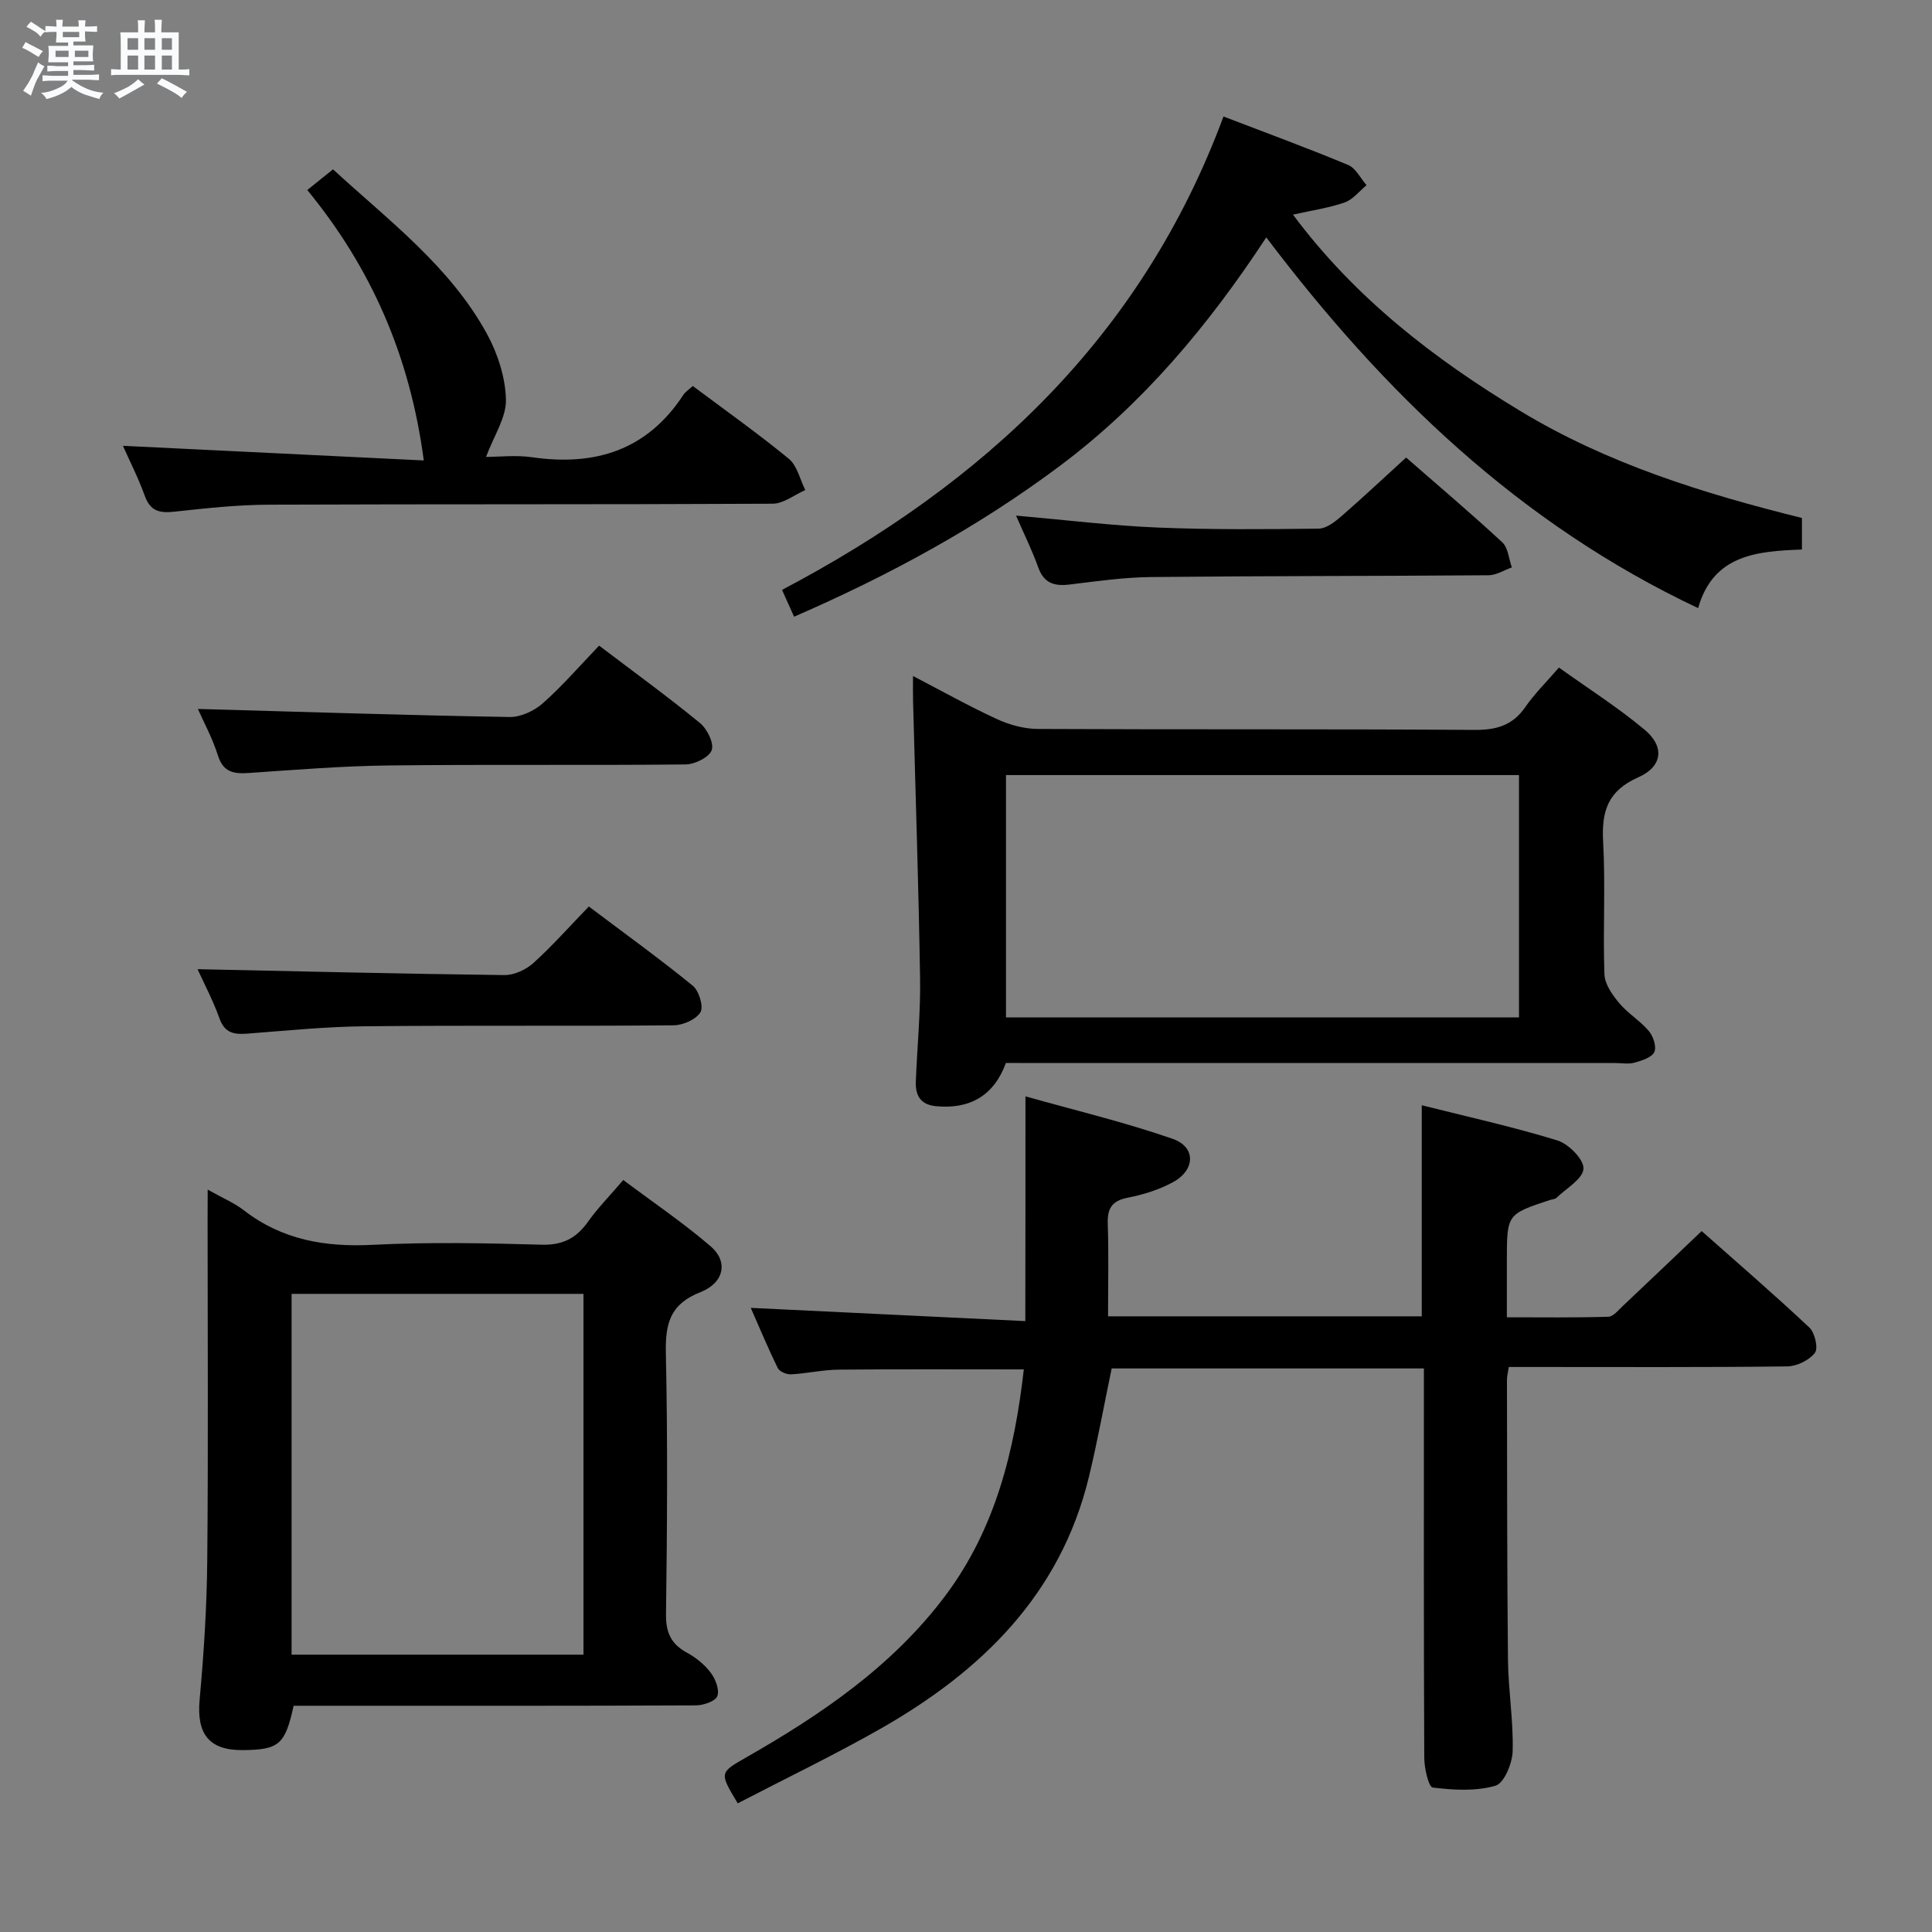 <svg enable-background="new 0 0 400 400" viewBox="0 0 400 400" xmlns="http://www.w3.org/2000/svg"><rect x="0" y="0" width="400" height="400" fill="#808080" stroke="none"/><path d="m6.8 9.5c.6.3 1.3.7 2.1 1.1-.4.4-.7.8-.9 1.2-.7-.4-1.3-.8-1.8-1.1s-1.1-.6-1.6-.8c.2-.4.5-.8.7-1.2.4.2.8.5 1.5.8zm.9 6.9c-.3.6-.5 1.1-.7 1.7s-.4 1.1-.6 1.7c-.6-.4-1.1-.7-1.6-1 .7-1 1.2-1.8 1.5-2.4.3-.5.6-1.1.8-1.7.3-.6.5-1.2.8-1.8.3.3.8.6 1.3.8-.7 1.3-1.2 2.2-1.5 2.7zm.1-11c.4.3 1 .7 1.7 1.1-.5.2-.8.6-1.1 1.1-.5-.6-1-1-1.4-1.2s-.9-.6-1.5-.8c.2-.4.5-.7.9-1.1.5.3.9.6 1.4.9zm10.5 13.1c1 .4 2 .6 3.1.7-.4.4-.7.8-.8 1.3-.9-.2-1.9-.6-3-.9-1-.4-2-.9-2.8-1.6-.5.4-1.1.9-1.9 1.3s-1.9.9-3.3 1.2c-.1-.3-.5-.8-1.1-1.3 1 0 2.1-.3 3.2-.8 1.2-.5 1.9-1 2.3-1.7h-3.2c-.4 0-1 0-2 .1v-1.2c1 0 1.7.1 2 .1h3.3v-1h-2.3c-.2 0-.9 0-2 .1v-1.2c1.2 0 1.9.1 2 .1h2.3v-.8h-4.1c0-.7.1-1.2.1-1.6 0-.5 0-1.1-.1-1.8h4.1v-.7h-2.5c0-.6.1-1.1.1-1.6v-.6h-.5c-.4 0-1 0-1.8.1v-1.3c1.2 0 1.9.1 2.1.1h.2c0-.3 0-.8-.1-1.4h1.4c0 .6-.1 1-.1 1.4h3.4c0-.4 0-.8-.1-1.3h1.5c0 .4-.1.9-.1 1.3.7 0 1.5 0 2.5-.1v1.2c-1 0-1.8-.1-2.5-.1v.6c0 .3 0 .8.1 1.5h-2.5v.8h4.1c0 .7-.1 1.3-.1 1.8s0 1 .1 1.5h-4.1v.8h1.4c.8 0 1.8 0 2.9-.1v1.2c-1 0-1.9-.1-2.8-.1h-1.5v1h3.2c.3 0 1 0 2.1-.1v1.2c-1.1 0-1.8-.1-2.1-.1h-3.4l-.1.1c1.4 1 2.4 1.5 3.4 1.9zm-4.1-6.7v-1.3h-2.7v1.3zm2.2-4.1v-1.1h-3.4v1.1zm1.9 4.1v-1.3h-2.8v1.3z" fill="#fafbfc"/><path d="m37 6.7v2.3 5.4c1 0 1.8 0 2.2-.1v1.3c-.6 0-1.5-.1-2.5-.1h-11.9c-.7 0-1.3 0-1.8.1v-1.3c.5 0 1.1.1 2 .1v-5.2c0-1 0-1.8-.1-2.5h3.7c0-1.3 0-2.1-.1-2.5h1.5c0 .4-.1 1.3-.1 2.5h2.2c0-1.2 0-2.1-.1-2.6h1.5c0 .4-.1 1.3-.1 2.6zm-12.3 13.7c-.3-.4-.7-.8-1.1-1.1 1.1-.4 2.1-.9 2.9-1.3.8-.5 1.5-1 2.1-1.6.4.4.9.8 1.3 1.1-2.5 1.4-4.2 2.4-5.2 2.9zm3.9-10.1v-2.4h-2.2v2.4zm0 4.1v-2.9h-2.2v2.9zm3.5-4.1v-2.4h-2.2v2.4zm0 4.1v-2.9h-2.2v2.9zm.4 2.9 1-1.1c.6.3 1.4.7 2.5 1.3s2 1.1 2.7 1.5c-.4.4-.8.8-1.1 1.3-.8-.8-2.5-1.7-5.1-3zm3.1-7v-2.4h-2.1v2.4zm0 4.1v-2.9h-2.1v2.9z" fill="#fafbfc"/><g fill="#000001"><path d="m212.31 226.99c10.33 2.91 20.57 5.35 30.47 8.79 4.86 1.69 4.72 6.46.07 8.98-2.87 1.56-6.14 2.58-9.36 3.21-3.33.65-4.25 2.26-4.14 5.46.21 6.27.06 12.55.06 19.1h64.95c0-14.46 0-28.68 0-43.7 9.36 2.36 18.83 4.44 28.07 7.28 2.33.72 5.51 3.93 5.41 5.85-.1 2.1-3.53 4.06-5.57 6.02-.32.31-.93.32-1.41.48-8.88 2.94-8.88 2.94-8.88 12.58v11.69c7.15 0 14.08.1 21-.11 1.04-.03 2.12-1.4 3.06-2.28 5.32-5.01 10.6-10.06 16.27-15.46 7.25 6.43 14.92 13.04 22.3 19.97 1.14 1.07 1.88 4.3 1.14 5.25-1.18 1.53-3.74 2.77-5.73 2.8-17.33.21-34.66.12-51.98.12-1.8 0-3.61 0-5.66 0-.16 1.11-.38 1.89-.38 2.67.04 19.33.01 38.65.21 57.98.07 6.31 1.14 12.62.97 18.9-.07 2.52-1.78 6.64-3.57 7.15-4.07 1.17-8.69.9-12.98.37-.85-.1-1.74-3.98-1.75-6.12-.12-24.99-.08-49.99-.08-74.98 0-1.79 0-3.58 0-5.67-21.92 0-43.32 0-64.64 0-1.58 7.58-2.93 15.07-4.71 22.45-5.91 24.41-22.32 40.31-43.28 52.22-9.63 5.47-19.64 10.28-29.43 15.37-3.83-6.38-3.8-6.33 1.76-9.51 15.56-8.89 30.28-18.9 41.2-33.45 10.38-13.83 14.34-29.94 16.27-46.88-13.11 0-25.72-.07-38.32.05-3.3.03-6.59.8-9.9.97-.91.05-2.36-.57-2.72-1.3-2.04-4.15-3.82-8.43-5.59-12.46 18.99.92 37.79 1.82 56.84 2.74.03-15.85.03-30.55.03-46.53z"/><path d="m43 246.3c3.18 1.79 5.53 2.76 7.46 4.26 7.92 6.14 16.82 7.67 26.67 7.17 11.63-.59 23.32-.36 34.98-.03 4.36.13 7.19-1.32 9.61-4.73 2.01-2.83 4.48-5.34 7.32-8.66 6.09 4.56 12.38 8.82 18.11 13.74 3.63 3.11 2.83 7.53-2.14 9.48-6.34 2.49-7.28 6.57-7.15 12.66.39 17.98.27 35.99.03 53.98-.05 3.85 1.05 6.21 4.35 8.01 1.86 1.01 3.66 2.47 4.92 4.15.98 1.31 1.85 3.55 1.35 4.84-.41 1.07-2.87 1.9-4.43 1.91-25.16.12-50.31.08-75.47.08-2.64 0-5.28 0-7.82 0-1.76 8.06-3.02 9.11-10.53 9.18-7.01.06-9.58-3.36-8.93-10.44.88-9.6 1.49-19.25 1.58-28.89.22-23.49.07-46.98.07-70.47.02-1.76.02-3.54.02-6.24zm77.8 21.58c-20.48 0-40.48 0-60.43 0v74.7h60.43c0-25.03 0-49.66 0-74.7z"/><path d="m208.26 220.07c-2.45 6.74-7.45 9.65-14.52 8.95-3.22-.32-4.24-2.29-4.13-5.12.28-7.15 1-14.29.88-21.43-.3-19.11-.95-38.22-1.45-57.32-.04-1.49-.01-2.99-.01-5.19 5.97 3.1 11.52 6.22 17.29 8.88 2.6 1.2 5.63 2.06 8.47 2.08 30.16.15 60.32-.01 90.47.2 4.58.03 7.92-.93 10.56-4.76 1.88-2.72 4.28-5.07 6.94-8.15 6.03 4.32 12.18 8.23 17.74 12.87 4.19 3.5 3.74 7.62-1.34 9.87-6.28 2.78-7.59 7-7.25 13.29.51 9.14-.06 18.33.27 27.48.07 2.05 1.65 4.27 3.07 5.97 1.79 2.14 4.34 3.65 6.14 5.79.91 1.08 1.62 3.28 1.11 4.34-.55 1.14-2.58 1.76-4.08 2.19-1.24.35-2.65.08-3.98.08-40.16 0-80.31 0-120.47 0-1.79-.02-3.62-.02-5.71-.02zm106.23-9.43c0-16.85 0-33.4 0-50.17-35.57 0-70.8 0-106.21 0v50.17z"/><path d="m373.07 107.24v6.53c-9.15.36-18.35.98-21.49 12.14-37.02-17.5-65.02-44.52-89.41-76.76-12.1 18.43-25.63 34.5-42.71 47.29-16.87 12.63-35.24 22.63-55.05 31.24-.83-1.84-1.59-3.52-2.5-5.55 41.75-21.99 74.43-52.24 91.4-98.01 8.94 3.43 17.46 6.55 25.82 10.04 1.57.66 2.55 2.75 3.8 4.18-1.5 1.23-2.81 2.97-4.52 3.57-3.23 1.14-6.7 1.62-10.71 2.53 12.91 17.33 29.29 29.92 47.16 40.71 17.92 10.83 37.71 17.01 58.21 22.09z"/><path d="m87.74 95.33c-2.88-21.74-10.93-39.9-24.12-55.99 1.87-1.5 3.4-2.73 5.33-4.28 11.53 10.62 24.19 20.04 31.86 34.05 2.23 4.08 3.83 9.02 3.94 13.61.09 3.71-2.49 7.49-4.12 11.88 2.61 0 6.15-.42 9.55.07 13.05 1.88 23.79-1.45 31.29-12.9.44-.67 1.19-1.13 1.97-1.85 6.71 5.02 13.48 9.81 19.88 15.07 1.73 1.43 2.3 4.27 3.41 6.47-2.26.99-4.51 2.82-6.77 2.83-34.8.18-69.61.06-104.42.2-6.46.03-12.93.74-19.36 1.44-3.02.33-5.03-.01-6.19-3.24-1.35-3.74-3.17-7.3-4.54-10.39 20.86 1 41.91 2.03 62.29 3.03z"/><path d="m40.9 200.66c21.18.45 42.37.96 63.56 1.22 2.01.02 4.45-1.13 5.99-2.51 3.93-3.56 7.47-7.56 11.46-11.69 7.41 5.58 14.63 10.79 21.52 16.4 1.29 1.05 2.28 4.33 1.59 5.49-.91 1.51-3.63 2.7-5.58 2.71-21.29.19-42.59-.02-63.88.2-8.11.08-16.22.9-24.32 1.52-2.73.21-4.69-.06-5.79-3.13-1.38-3.84-3.31-7.47-4.55-10.21z"/><path d="m40.97 146.78c21.7.61 43.1 1.3 64.51 1.67 2.31.04 5.11-1.26 6.89-2.83 4.09-3.63 7.7-7.81 11.67-11.95 7.26 5.51 14.23 10.57 20.88 16.02 1.48 1.21 2.95 4.18 2.43 5.62-.54 1.49-3.49 2.94-5.41 2.96-20.49.21-40.99-.03-61.48.21-9.62.11-19.23.9-28.84 1.55-3.1.21-5.37-.03-6.5-3.61-1.13-3.6-2.98-6.98-4.15-9.64z"/><path d="m210.36 106.75c10.46.92 19.84 2.08 29.24 2.47 11.12.46 22.28.36 33.41.23 1.56-.02 3.31-1.36 4.62-2.49 4.5-3.91 8.85-8 13.49-12.23 6.79 5.93 13.48 11.59 19.91 17.55 1.22 1.13 1.35 3.44 1.98 5.2-1.6.56-3.19 1.6-4.79 1.62-23.29.18-46.58.13-69.86.37-5.62.06-11.24.84-16.83 1.54-3.2.4-5.39-.21-6.58-3.55-1.21-3.4-2.82-6.64-4.59-10.71z"/></g></svg>